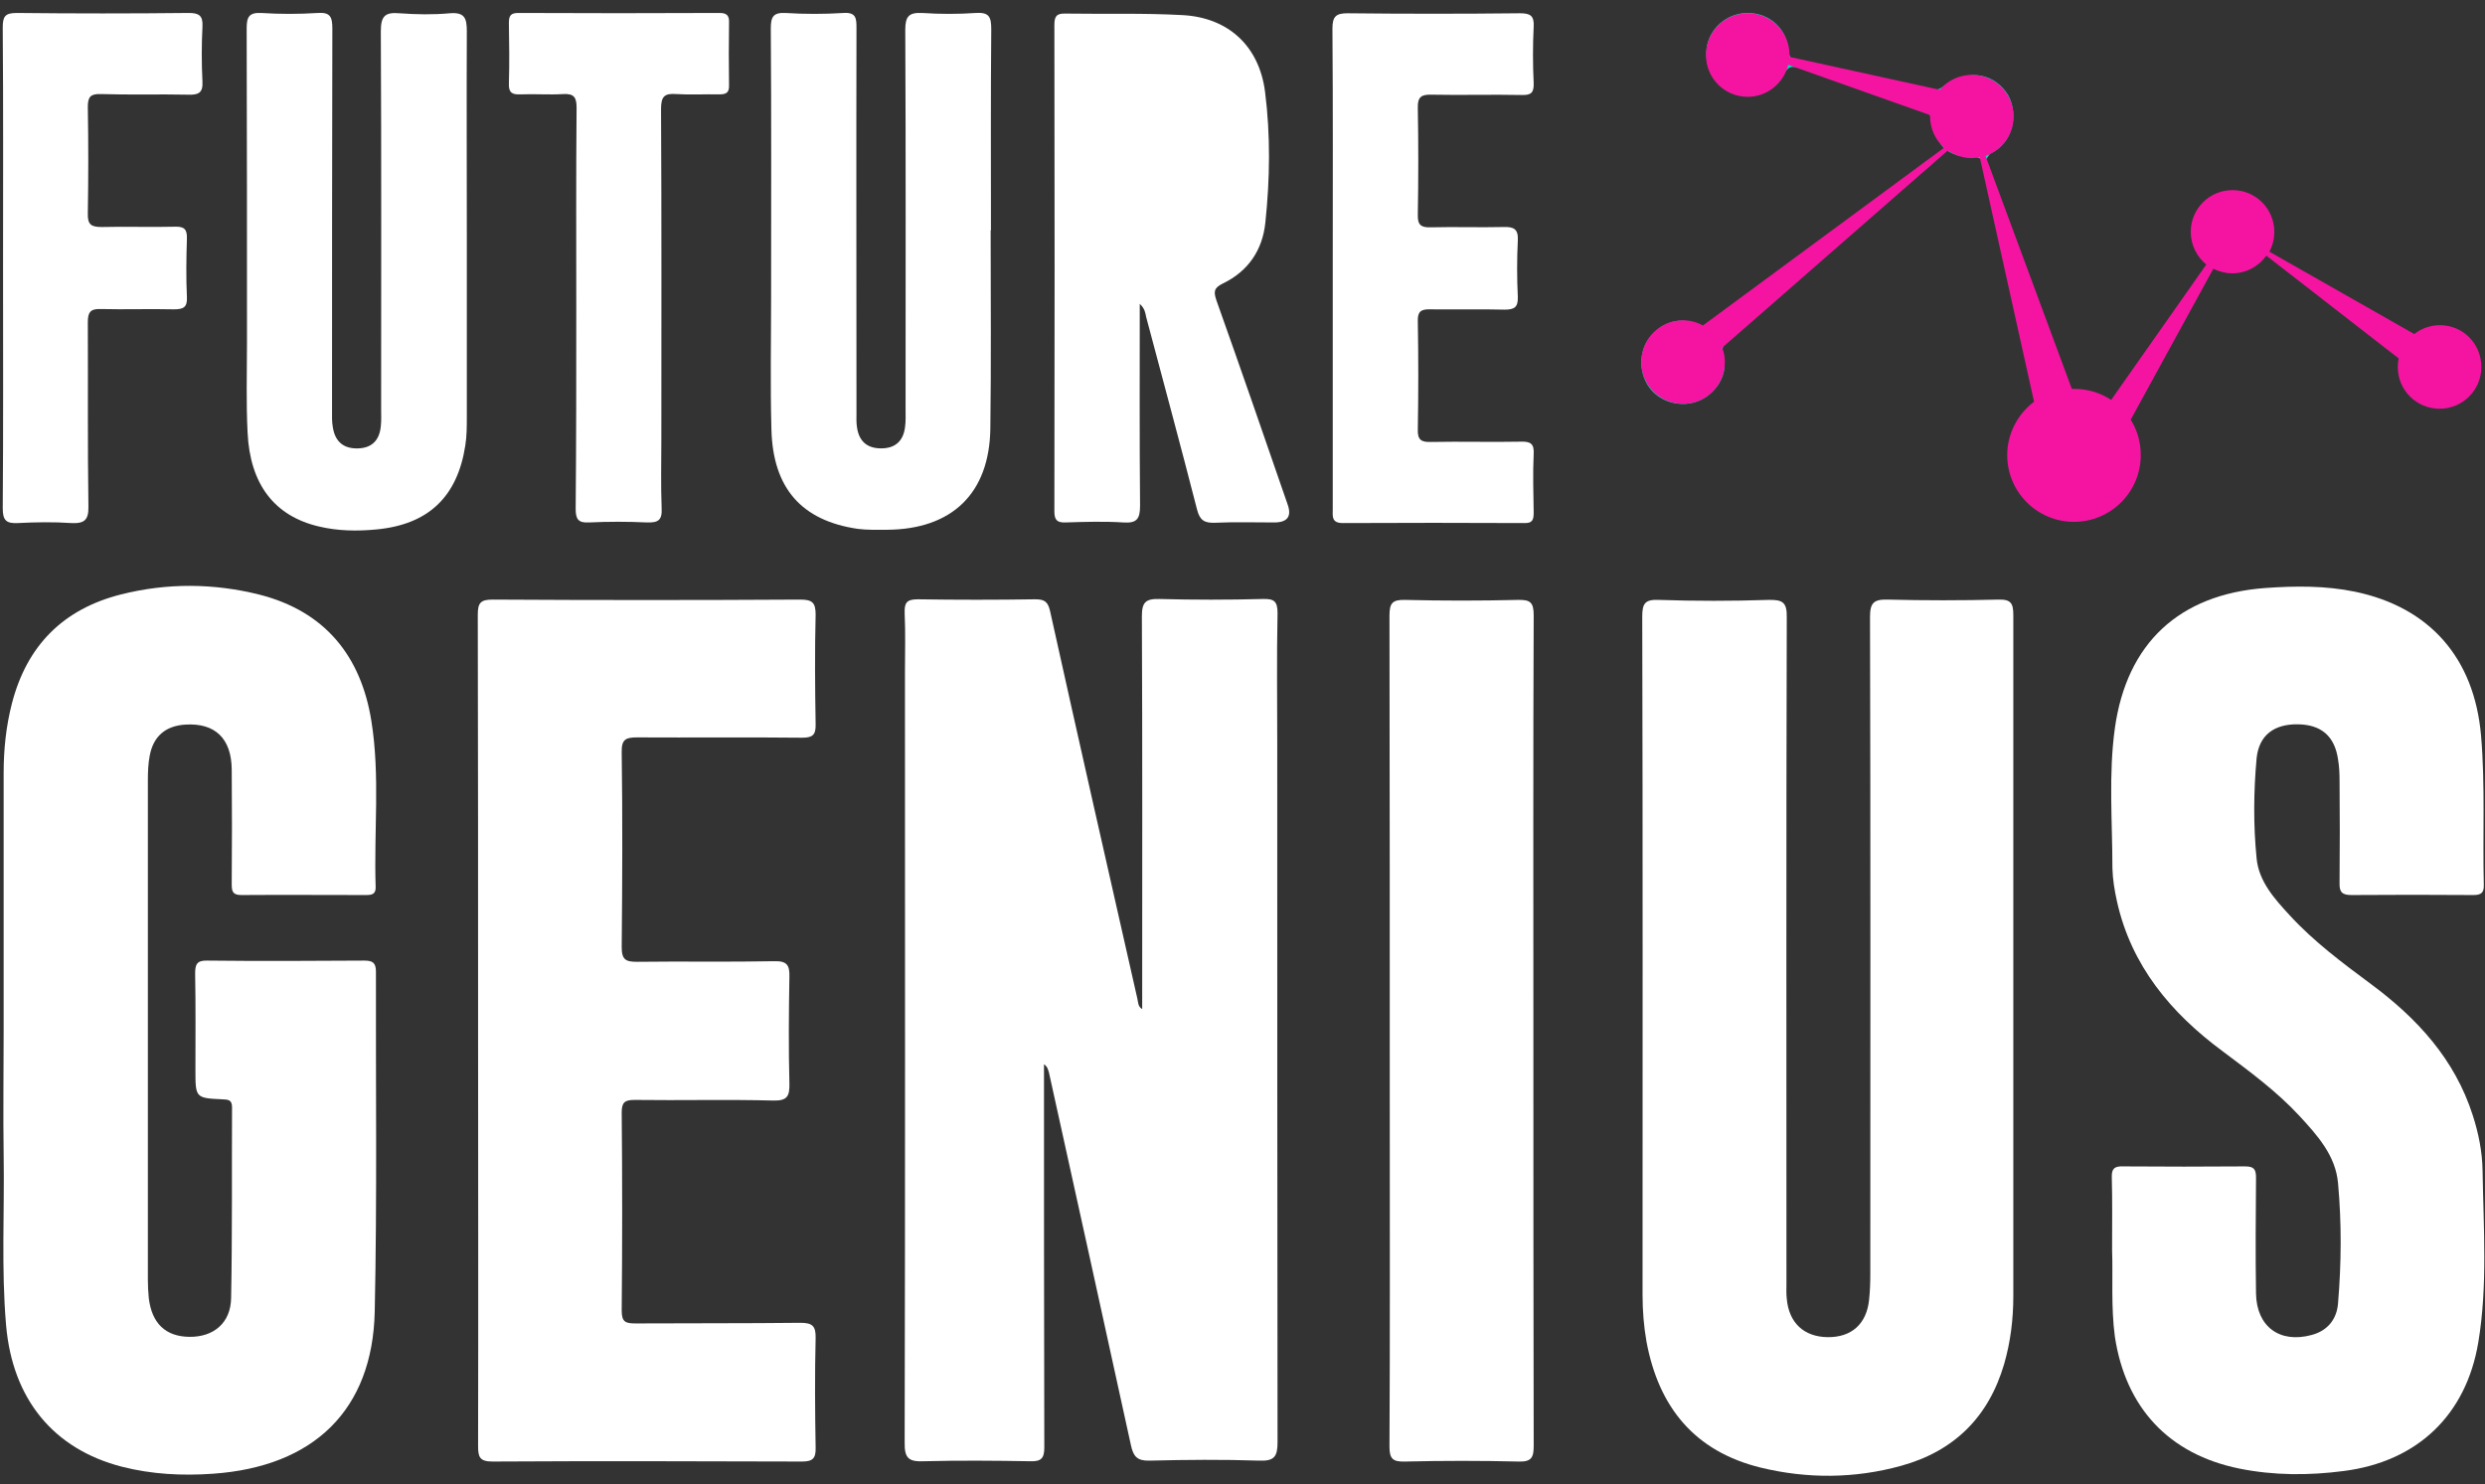 <svg width="144" height="86" viewBox="0 0 144 86" fill="none" xmlns="http://www.w3.org/2000/svg">
<rect x="0" y="0" width="144" height="86" fill="#333333" stroke="none"/>
<g clip-path="url(#clip0_32_2)">
<path d="M60.497 61.673C60.497 69.112 60.497 76.497 60.515 83.883C60.515 84.501 60.338 84.696 59.72 84.678C57.653 84.643 55.603 84.625 53.536 84.678C52.67 84.713 52.405 84.519 52.423 83.582C52.458 68.723 52.44 53.864 52.44 38.987C52.44 37.838 52.476 36.69 52.423 35.541C52.405 34.958 52.511 34.729 53.182 34.729C55.444 34.764 57.723 34.764 59.985 34.729C60.533 34.729 60.727 34.87 60.851 35.418C62.511 42.909 64.208 50.383 65.904 57.857C65.957 58.087 65.939 58.334 66.187 58.475C66.187 50.878 66.204 43.298 66.169 35.718C66.169 34.905 66.381 34.693 67.176 34.711C69.173 34.764 71.187 34.764 73.183 34.711C73.82 34.693 74.031 34.835 74.031 35.524C73.978 38.05 74.014 40.595 74.014 43.121C74.014 56.602 74.014 70.084 74.031 83.565C74.031 84.395 73.855 84.678 72.971 84.643C70.851 84.572 68.731 84.59 66.611 84.643C65.886 84.66 65.674 84.395 65.533 83.742C63.96 76.533 62.37 69.342 60.78 62.133C60.727 62.009 60.727 61.832 60.497 61.673Z" fill="white"/>
<path d="M0.212 59.712V44.782C0.212 43.421 0.353 42.079 0.689 40.771C1.555 37.414 3.657 35.294 7.014 34.446C9.682 33.774 12.386 33.792 15.053 34.463C18.835 35.435 20.919 38.015 21.52 41.778C22.033 44.959 21.662 48.192 21.768 51.39C21.785 51.814 21.556 51.867 21.22 51.867C18.799 51.867 16.396 51.849 13.976 51.867C13.446 51.867 13.428 51.602 13.428 51.213C13.446 49.005 13.446 46.796 13.428 44.588C13.41 42.785 12.456 41.884 10.742 41.99C9.594 42.061 8.887 42.662 8.675 43.792C8.587 44.252 8.569 44.729 8.569 45.206V74.165C8.569 74.518 8.587 74.872 8.622 75.225C8.799 76.692 9.594 77.451 10.972 77.469C12.368 77.487 13.375 76.674 13.393 75.207C13.463 71.532 13.428 67.857 13.446 64.165C13.446 63.723 13.216 63.723 12.898 63.705C11.325 63.635 11.325 63.617 11.325 61.991C11.325 60.136 11.343 58.281 11.308 56.426C11.308 55.896 11.396 55.648 12.014 55.666C15.053 55.701 18.075 55.684 21.114 55.666C21.591 55.666 21.785 55.789 21.785 56.302C21.768 62.875 21.856 69.43 21.715 76.002C21.591 81.692 18.199 84.996 12.332 85.402C10.566 85.526 8.799 85.438 7.067 84.996C3.092 83.971 0.724 81.073 0.353 76.798C0.07 73.511 0.265 70.207 0.212 66.921C0.176 64.553 0.212 62.133 0.212 59.712Z" fill="white"/>
<path d="M116.667 56.037V75.119C116.667 76.444 116.508 77.752 116.137 79.042C115.236 82.116 113.239 84.095 110.165 84.943C107.479 85.685 104.741 85.703 102.037 85.049C98.203 84.112 96.118 81.55 95.411 77.752C95.252 76.851 95.182 75.95 95.182 75.031C95.182 61.938 95.199 48.828 95.164 35.736C95.164 34.993 95.305 34.728 96.118 34.764C98.238 34.834 100.359 34.834 102.479 34.764C103.309 34.746 103.557 34.905 103.539 35.789C103.504 48.651 103.521 61.514 103.521 74.377C103.521 74.677 103.504 74.96 103.539 75.26C103.663 76.656 104.528 77.469 105.907 77.487C107.285 77.504 108.168 76.727 108.31 75.314C108.363 74.819 108.38 74.324 108.38 73.812C108.38 61.126 108.398 48.439 108.363 35.753C108.363 34.941 108.575 34.728 109.37 34.746C111.525 34.799 113.663 34.799 115.819 34.746C116.543 34.728 116.667 34.976 116.667 35.647C116.667 42.45 116.667 49.234 116.667 56.037Z" fill="white"/>
<path d="M122.391 72.451C122.391 70.879 122.409 69.553 122.374 68.228C122.356 67.716 122.533 67.575 123.028 67.592C125.378 67.61 127.745 67.61 130.095 67.592C130.607 67.592 130.731 67.751 130.731 68.246C130.713 70.49 130.696 72.716 130.731 74.96C130.766 76.886 132.109 77.858 133.947 77.363C134.883 77.116 135.413 76.444 135.484 75.526C135.678 73.211 135.696 70.879 135.484 68.564C135.343 66.956 134.283 65.79 133.24 64.659C131.915 63.228 130.342 62.08 128.788 60.913C125.802 58.705 123.505 55.966 122.674 52.238C122.533 51.602 122.427 50.966 122.409 50.312C122.409 47.609 122.179 44.888 122.551 42.202C123.24 37.273 126.279 34.446 131.261 34.075C132.993 33.951 134.742 33.933 136.456 34.287C140.802 35.188 143.382 38.139 143.771 42.626C144.018 45.506 143.859 48.386 143.93 51.266C143.947 51.726 143.788 51.867 143.329 51.867C140.979 51.849 138.611 51.849 136.261 51.867C135.714 51.867 135.555 51.691 135.572 51.16C135.59 49.181 135.59 47.22 135.572 45.241C135.572 44.835 135.555 44.411 135.484 44.005C135.29 42.662 134.512 41.99 133.152 41.973C131.791 41.955 130.908 42.591 130.766 43.934C130.59 45.86 130.572 47.821 130.766 49.747C130.89 51.072 131.809 52.097 132.692 53.051C134.088 54.571 135.749 55.807 137.392 57.026C140.06 59.005 142.251 61.373 143.294 64.642C143.629 65.684 143.841 66.744 143.859 67.84C143.912 71.161 144.159 74.501 143.612 77.787C142.905 82.01 140.078 84.696 135.82 85.243C133.788 85.508 131.774 85.508 129.759 85.102C125.678 84.272 123.169 81.568 122.551 77.451C122.321 75.738 122.445 73.971 122.391 72.451Z" fill="white"/>
<path d="M27.704 59.659C27.704 51.655 27.704 43.651 27.686 35.63C27.686 34.958 27.828 34.746 28.535 34.746C34.489 34.781 40.426 34.781 46.38 34.746C47.069 34.746 47.264 34.923 47.264 35.612C47.211 37.732 47.228 39.852 47.264 41.973C47.281 42.609 47.069 42.75 46.468 42.75C43.288 42.715 40.108 42.75 36.927 42.732C36.291 42.732 36.008 42.821 36.026 43.58C36.079 47.344 36.062 51.125 36.026 54.888C36.026 55.63 36.273 55.736 36.927 55.736C39.578 55.701 42.228 55.754 44.878 55.701C45.603 55.684 45.762 55.931 45.744 56.602C45.709 58.669 45.691 60.719 45.744 62.786C45.762 63.528 45.62 63.794 44.807 63.776C42.122 63.705 39.454 63.776 36.768 63.74C36.203 63.74 36.026 63.882 36.026 64.465C36.062 68.299 36.062 72.115 36.026 75.95C36.026 76.621 36.256 76.692 36.839 76.692C40.019 76.674 43.2 76.692 46.38 76.656C47.069 76.656 47.281 76.833 47.264 77.54C47.211 79.66 47.228 81.78 47.264 83.9C47.281 84.519 47.087 84.695 46.468 84.695C40.496 84.678 34.524 84.66 28.535 84.695C27.775 84.695 27.704 84.413 27.704 83.777C27.722 75.72 27.704 67.698 27.704 59.659Z" fill="white"/>
<path d="M88.856 59.677C88.856 67.716 88.856 75.755 88.874 83.795C88.874 84.448 88.75 84.713 88.026 84.696C85.817 84.643 83.609 84.643 81.4 84.696C80.711 84.713 80.517 84.537 80.517 83.83C80.552 77.346 80.534 70.879 80.534 64.394C80.534 54.818 80.534 45.259 80.517 35.683C80.517 34.958 80.676 34.746 81.418 34.764C83.591 34.817 85.782 34.817 87.955 34.764C88.68 34.746 88.874 34.905 88.874 35.665C88.839 43.651 88.856 51.673 88.856 59.677Z" fill="white"/>
<path d="M66.046 17.608C66.046 21.583 66.028 25.435 66.064 29.304C66.064 30.082 65.869 30.329 65.092 30.276C63.979 30.205 62.848 30.241 61.735 30.276C61.222 30.294 61.099 30.099 61.099 29.622C61.116 20.24 61.116 10.84 61.099 1.458C61.099 0.999 61.187 0.769 61.717 0.787C63.979 0.822 66.258 0.751 68.519 0.875C71.188 1.017 72.972 2.677 73.308 5.328C73.626 7.837 73.59 10.381 73.325 12.89C73.166 14.48 72.336 15.717 70.869 16.424C70.322 16.689 70.322 16.918 70.498 17.431C71.894 21.353 73.255 25.293 74.615 29.233C74.863 29.928 74.603 30.276 73.838 30.276C72.689 30.276 71.541 30.241 70.392 30.294C69.792 30.311 69.527 30.152 69.368 29.534C68.413 25.806 67.406 22.095 66.417 18.367C66.364 18.12 66.346 17.89 66.046 17.608Z" fill="white"/>
<path d="M57.406 13.349C57.406 17.183 57.441 21 57.388 24.834C57.335 28.598 55.162 30.682 51.381 30.7C50.815 30.7 50.25 30.718 49.702 30.647C46.451 30.17 44.79 28.297 44.702 24.887C44.631 22.29 44.684 19.71 44.684 17.113C44.684 11.954 44.702 6.812 44.666 1.653C44.666 0.999 44.79 0.716 45.515 0.752C46.628 0.822 47.758 0.822 48.872 0.752C49.631 0.699 49.631 1.087 49.631 1.653C49.614 9.074 49.631 16.494 49.631 23.915C49.631 24.216 49.614 24.516 49.667 24.799C49.79 25.576 50.25 25.983 51.062 25.983C51.875 25.983 52.335 25.558 52.441 24.781C52.494 24.428 52.476 24.074 52.476 23.721C52.476 16.388 52.494 9.056 52.458 1.723C52.458 0.928 52.688 0.716 53.448 0.752C54.473 0.822 55.515 0.822 56.54 0.752C57.317 0.699 57.441 0.981 57.441 1.688C57.406 5.575 57.423 9.462 57.423 13.349C57.441 13.349 57.423 13.349 57.406 13.349Z" fill="white"/>
<path d="M27.051 13.455V24.145C27.051 24.71 27.051 25.276 26.962 25.823C26.503 28.792 24.825 30.4 21.803 30.682C20.69 30.788 19.559 30.771 18.464 30.506C15.919 29.905 14.488 28.085 14.347 25.064C14.259 23.332 14.312 21.583 14.312 19.852C14.312 13.791 14.312 7.731 14.294 1.653C14.294 0.999 14.418 0.716 15.142 0.752C16.22 0.822 17.315 0.822 18.411 0.752C19.135 0.699 19.259 0.981 19.259 1.653C19.241 9.021 19.241 16.371 19.241 23.739C19.241 24.092 19.224 24.445 19.294 24.799C19.436 25.629 19.948 26.018 20.778 25.983C21.591 25.947 21.997 25.47 22.068 24.693C22.104 24.375 22.086 24.039 22.086 23.721C22.086 16.424 22.104 9.127 22.068 1.812C22.068 0.928 22.316 0.699 23.146 0.769C24.118 0.84 25.09 0.858 26.061 0.769C26.927 0.699 27.051 1.052 27.051 1.812C27.033 5.681 27.051 9.568 27.051 13.455Z" fill="white"/>
<path d="M77.23 15.505C77.23 10.893 77.247 6.264 77.212 1.653C77.212 0.946 77.424 0.769 78.095 0.769C81.417 0.805 84.739 0.805 88.078 0.769C88.679 0.769 88.909 0.911 88.873 1.547C88.82 2.624 88.82 3.72 88.873 4.815C88.891 5.363 88.732 5.522 88.184 5.505C86.453 5.469 84.703 5.522 82.972 5.487C82.389 5.469 82.141 5.593 82.159 6.247C82.195 8.314 82.195 10.363 82.159 12.431C82.141 13.031 82.336 13.19 82.901 13.173C84.315 13.137 85.728 13.19 87.142 13.155C87.725 13.137 87.99 13.279 87.954 13.932C87.901 15.01 87.901 16.106 87.954 17.201C87.972 17.802 87.76 17.943 87.195 17.943C85.746 17.908 84.315 17.943 82.866 17.926C82.336 17.908 82.141 18.067 82.159 18.615C82.195 20.7 82.195 22.802 82.159 24.887C82.141 25.488 82.353 25.629 82.919 25.611C84.65 25.576 86.4 25.629 88.131 25.594C88.697 25.576 88.909 25.718 88.873 26.318C88.82 27.431 88.856 28.562 88.873 29.675C88.873 30.082 88.838 30.329 88.326 30.311C84.827 30.294 81.329 30.294 77.813 30.311C77.141 30.311 77.23 29.905 77.23 29.499V15.505Z" fill="white"/>
<path d="M0.177 15.452C0.177 10.84 0.195 6.211 0.159 1.6C0.159 0.963 0.283 0.751 0.972 0.751C4.294 0.787 7.615 0.787 10.937 0.751C11.538 0.751 11.768 0.91 11.732 1.547C11.679 2.607 11.679 3.667 11.732 4.727C11.768 5.381 11.502 5.504 10.919 5.487C9.241 5.451 7.527 5.504 5.831 5.451C5.248 5.434 5.089 5.61 5.089 6.193C5.124 8.261 5.124 10.31 5.089 12.377C5.071 13.031 5.301 13.155 5.902 13.155C7.315 13.12 8.729 13.173 10.142 13.137C10.69 13.12 10.849 13.296 10.831 13.844C10.796 14.957 10.778 16.088 10.831 17.201C10.866 17.819 10.619 17.925 10.071 17.925C8.658 17.89 7.244 17.943 5.831 17.908C5.248 17.89 5.089 18.084 5.089 18.668C5.106 22.219 5.071 25.788 5.124 29.339C5.142 30.134 4.894 30.347 4.135 30.311C3.11 30.241 2.067 30.258 1.043 30.311C0.354 30.347 0.159 30.152 0.159 29.445C0.195 24.746 0.177 20.099 0.177 15.452Z" fill="white"/>
<path d="M33.394 17.819C33.394 13.968 33.376 10.098 33.412 6.246C33.412 5.646 33.27 5.416 32.634 5.451C31.822 5.504 30.991 5.434 30.161 5.469C29.684 5.487 29.472 5.381 29.489 4.851C29.525 3.667 29.507 2.501 29.489 1.317C29.489 0.893 29.613 0.751 30.037 0.751C33.924 0.769 37.811 0.769 41.698 0.751C42.122 0.751 42.264 0.91 42.246 1.317C42.228 2.518 42.228 3.737 42.246 4.939C42.264 5.398 42.052 5.469 41.663 5.469C40.833 5.451 40.02 5.504 39.189 5.451C38.5 5.398 38.306 5.593 38.306 6.317C38.341 12.678 38.324 19.039 38.324 25.399C38.324 26.76 38.288 28.103 38.341 29.463C38.377 30.152 38.129 30.294 37.493 30.276C36.38 30.223 35.249 30.223 34.136 30.276C33.5 30.311 33.359 30.081 33.359 29.481C33.394 25.594 33.394 21.707 33.394 17.819Z" fill="white"/>
<path d="M115.147 9.162C115.094 9.233 115.041 9.303 114.988 9.374C114.528 8.879 113.874 9.18 113.327 8.967C112.832 8.791 112.514 8.543 112.32 8.084C112.249 7.925 112.072 7.766 112.072 7.625C112.125 6.317 111.136 6.158 110.199 5.875C108.238 5.257 106.277 4.639 104.333 3.967C103.874 3.808 103.627 3.826 103.362 4.303C102.725 5.451 101.489 5.84 100.34 5.363C99.298 4.939 98.697 3.738 98.927 2.607C99.174 1.494 100.216 0.699 101.383 0.752C102.584 0.805 103.538 1.67 103.644 2.925C103.68 3.437 103.909 3.543 104.316 3.632C106.825 4.144 109.316 4.656 111.825 5.186C112.108 5.239 112.302 5.222 112.549 5.045C113.927 4.003 115.394 4.162 116.26 5.345C116.949 6.3 116.843 8.172 115.341 8.897C115.27 8.95 115.217 9.073 115.147 9.162Z" fill="#00DAB9"/>
<path d="M111.278 10.01C107.709 13.067 104.14 16.141 100.535 19.18C100.005 19.622 99.669 19.993 99.882 20.788C100.129 21.724 99.422 22.802 98.486 23.209C97.514 23.633 96.348 23.367 95.676 22.59C95.005 21.795 94.917 20.593 95.482 19.71C96.083 18.791 97.231 18.297 98.238 18.756C98.927 19.074 99.299 18.844 99.775 18.473C103.539 15.593 107.302 12.731 111.066 9.869C111.278 9.78 111.296 9.869 111.278 10.01Z" fill="#01DAB9"/>
<path d="M111.277 10.01C111.207 9.957 111.154 9.904 111.083 9.833C111.401 9.462 111.79 9.215 112.231 9.021C112.055 9.498 111.684 9.763 111.277 10.01Z" fill="#27E0C4"/>
<path d="M66.046 9.339C66.046 8.314 66.081 7.289 66.028 6.264C66.01 5.663 66.151 5.434 66.787 5.469C68.007 5.54 68.484 5.964 68.501 7.201C68.519 8.614 68.519 10.01 68.501 11.423C68.501 12.165 68.307 12.837 67.477 13.067C66.293 13.385 66.028 13.19 66.028 11.989C66.046 11.088 66.046 10.222 66.046 9.339Z" fill="white"/>
<path d="M141.385 18.844C140.819 18.844 140.307 19.039 139.901 19.357L131.508 14.586C131.685 14.251 131.791 13.862 131.791 13.438C131.791 12.095 130.713 11.017 129.37 11.017C128.027 11.017 126.949 12.095 126.949 13.438C126.949 14.197 127.303 14.887 127.85 15.328L122.338 23.173C121.719 22.767 120.995 22.537 120.2 22.537H120.059L115.058 9.038C115.995 8.703 116.684 7.819 116.684 6.759C116.684 5.416 115.606 4.338 114.263 4.338C113.521 4.338 112.85 4.674 112.408 5.204L103.697 3.296V3.19C103.697 1.847 102.62 0.769 101.277 0.769C99.934 0.769 98.856 1.847 98.856 3.19C98.856 4.533 99.934 5.611 101.277 5.611C102.408 5.611 103.362 4.815 103.627 3.755L111.843 6.671V6.741C111.843 7.466 112.161 8.119 112.655 8.561L98.679 18.862C98.344 18.668 97.937 18.562 97.531 18.562C96.188 18.562 95.11 19.64 95.11 20.982C95.11 22.325 96.188 23.403 97.531 23.403C98.874 23.403 99.952 22.325 99.952 20.982C99.952 20.682 99.899 20.399 99.793 20.152L112.832 8.756H112.92C113.309 9.003 113.769 9.162 114.246 9.162C114.405 9.162 114.564 9.144 114.723 9.109L117.868 23.279C116.931 23.986 116.313 25.117 116.313 26.371C116.313 28.509 118.044 30.241 120.182 30.241C122.32 30.241 124.052 28.509 124.052 26.371C124.052 25.611 123.84 24.905 123.469 24.322L128.257 15.576C128.593 15.735 128.964 15.841 129.352 15.841C130.165 15.841 130.889 15.434 131.331 14.816L138.999 20.77C138.964 20.929 138.946 21.088 138.946 21.265C138.946 22.608 140.024 23.686 141.367 23.686C142.71 23.686 143.788 22.608 143.788 21.265C143.788 19.922 142.728 18.844 141.385 18.844Z" fill="#F414A1"/>
</g>
<defs>
<clipPath id="clip0_32_2">
<rect width="144" height="84.987" fill="white" transform="translate(0 0.681)"/>
</clipPath>
</defs>
</svg>

